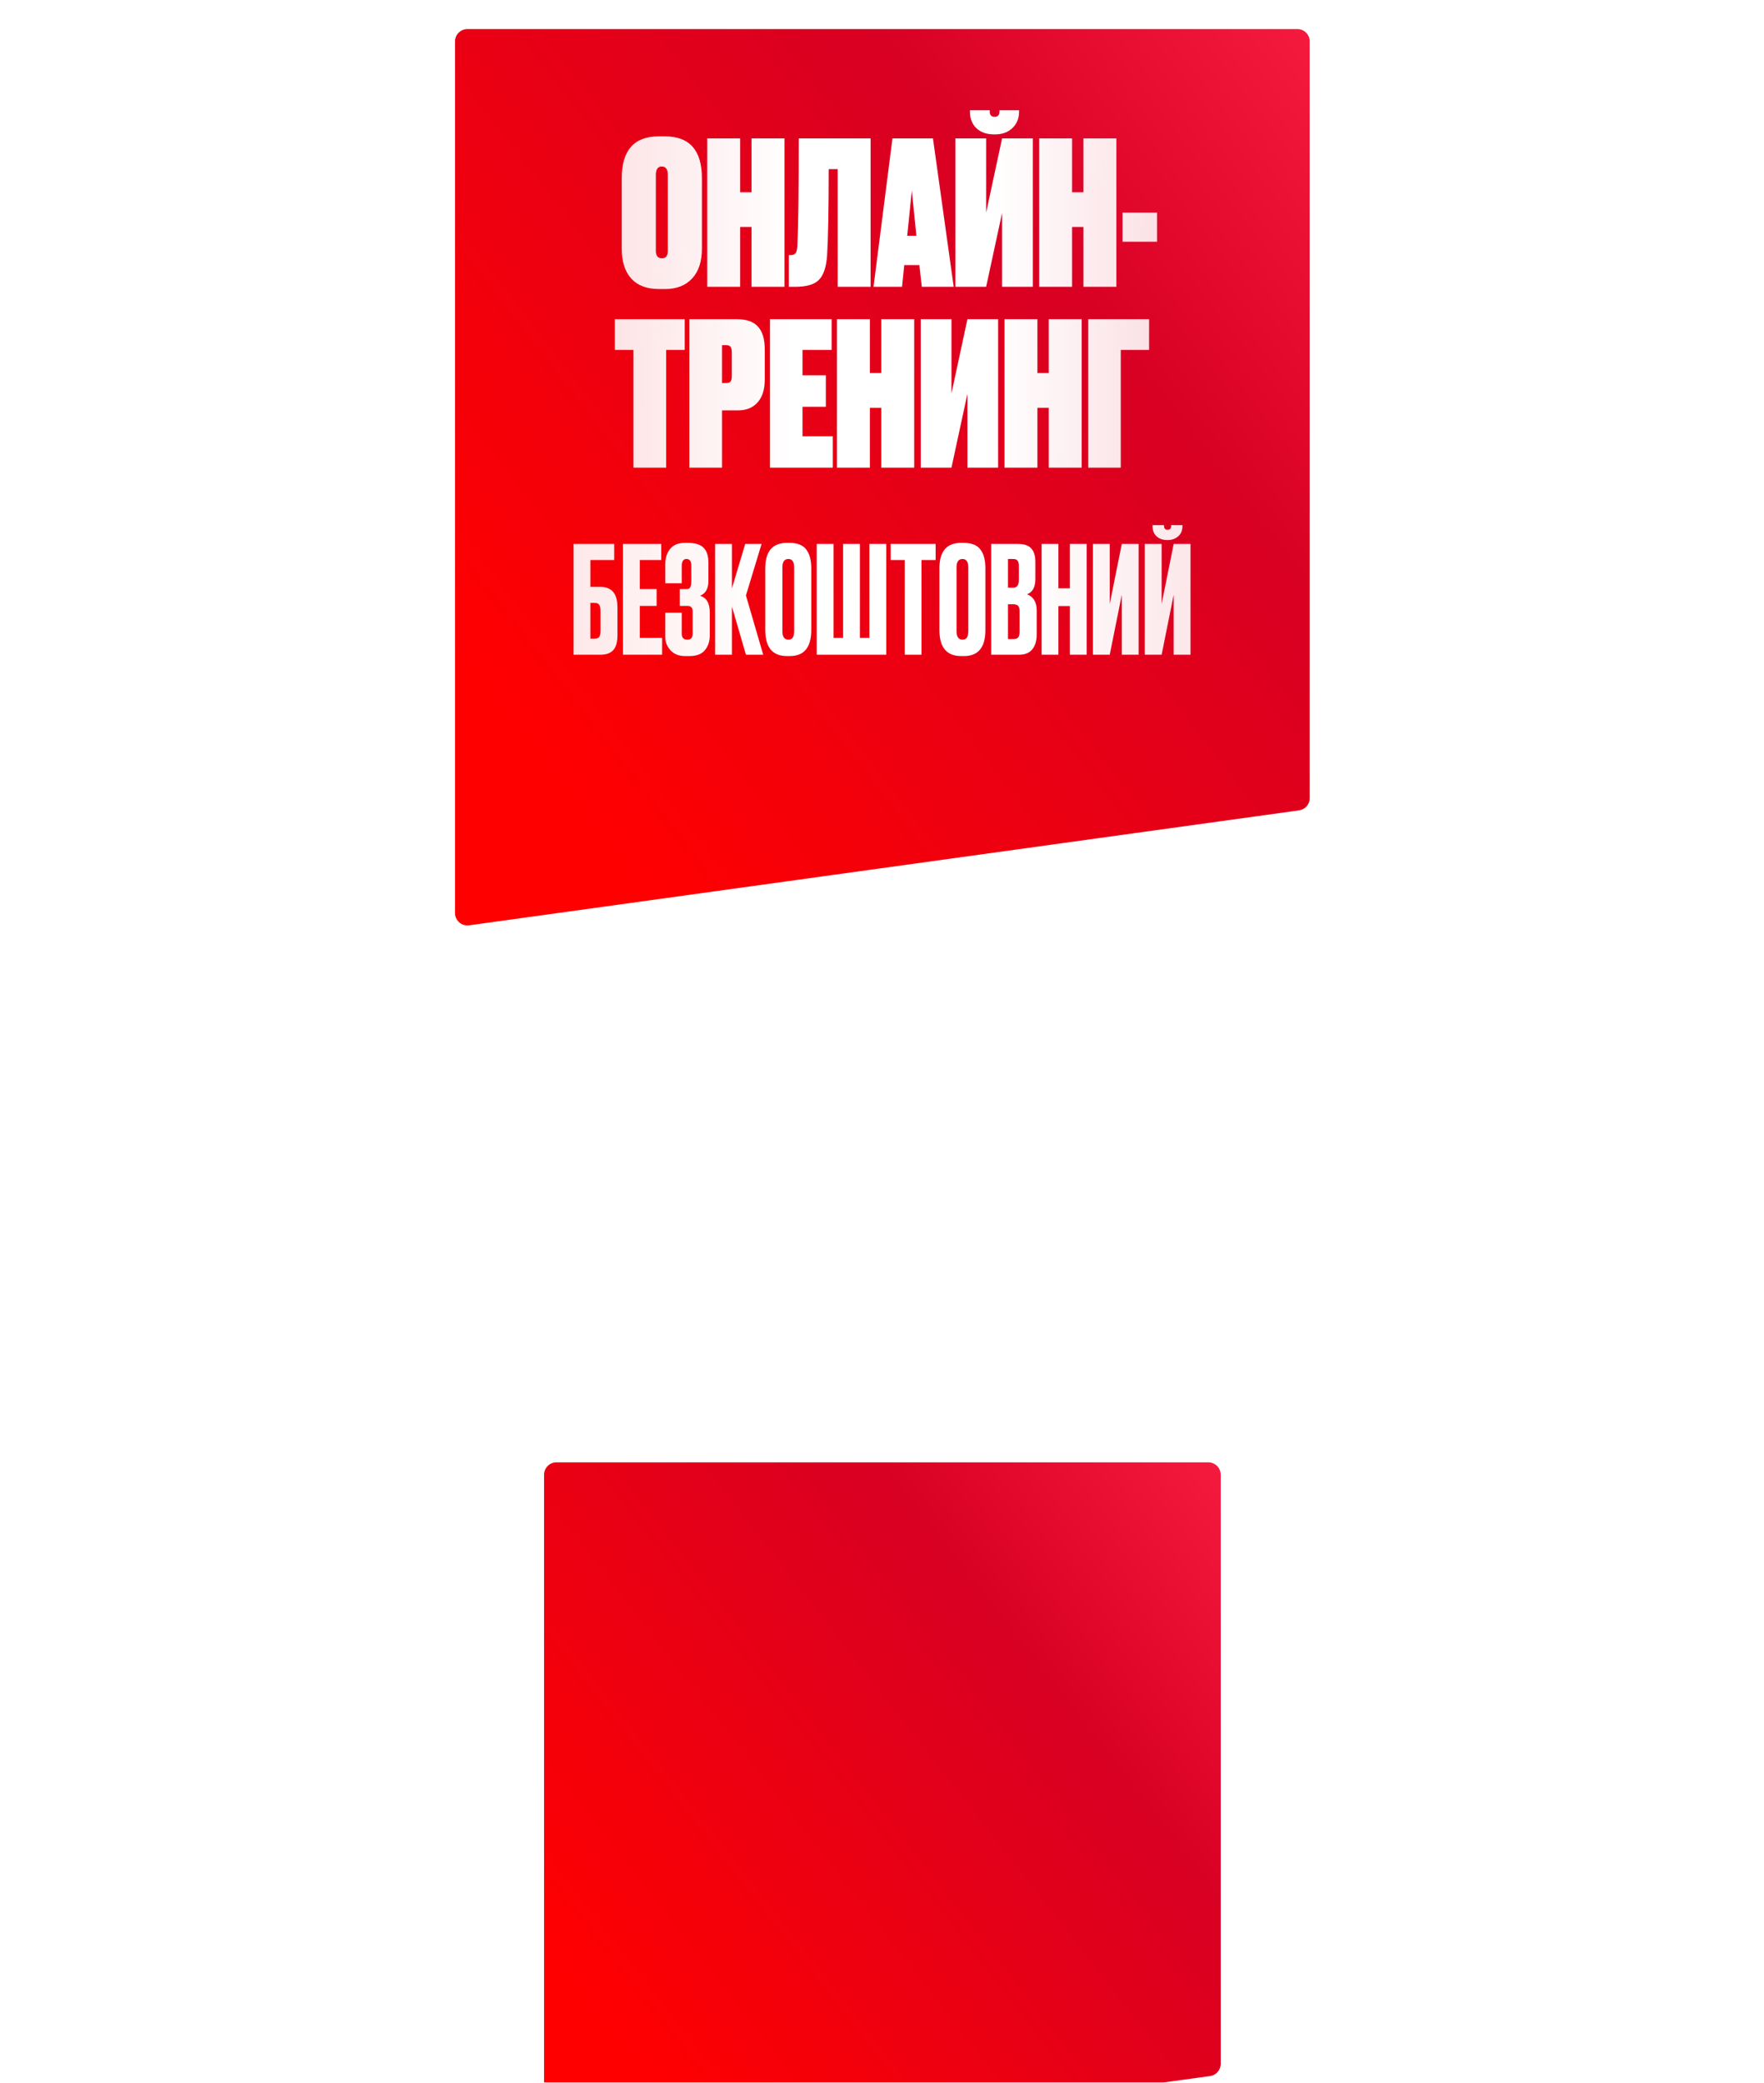 <svg width="283" height="334" viewBox="0 0 283 334" fill="none" xmlns="http://www.w3.org/2000/svg">
<g filter="url(#filter0_d_301_495)">
<g filter="url(#filter1_dddddd_301_495)">
<path d="M87.284 27.89C87.284 26.794 88.172 25.905 89.268 25.905H193.854C194.95 25.905 195.839 26.794 195.839 27.89V122.362C195.839 123.353 195.107 124.193 194.124 124.328L89.538 138.691C88.346 138.854 87.284 137.928 87.284 136.725V27.89Z" fill="url(#paint0_linear_301_495)"/>
</g>
<g filter="url(#filter2_dd_301_495)">
<path d="M73 -9.016C73 -10.111 73.888 -11 74.984 -11H208.138C209.234 -11 210.122 -10.111 210.122 -9.016V112.331C210.122 113.322 209.392 114.161 208.41 114.297L75.257 132.735C74.064 132.9 73 131.974 73 130.769V-9.016Z" fill="url(#paint1_linear_301_495)"/>
</g>
</g>
<path d="M112.61 28.592V39.888C112.61 41.936 112.088 43.525 111.042 44.656C109.997 45.787 108.557 46.352 106.722 46.352H105.698C103.778 46.352 102.306 45.797 101.282 44.688C100.258 43.557 99.746 41.957 99.746 39.888V28.592C99.746 24.112 101.72 21.872 105.666 21.872H106.69C110.637 21.872 112.61 24.112 112.61 28.592ZM107.138 40.24V28.048C107.138 27.152 106.818 26.704 106.178 26.704C105.538 26.704 105.218 27.152 105.218 28.048V40.24C105.218 41.029 105.549 41.424 106.21 41.424C106.829 41.424 107.138 41.029 107.138 40.24ZM120.569 46V36.4H118.745V46H113.465V22.192H118.745V30.832H120.569V22.192H125.849V46H120.569ZM127.927 39.312C128.076 36.133 128.151 30.427 128.151 22.192H139.671V46H134.391V27.12H132.951C132.951 33.52 132.865 38.117 132.695 40.912C132.567 42.811 132.129 44.133 131.383 44.88C130.657 45.627 129.377 46 127.543 46H126.551V40.912H126.807C127.233 40.912 127.521 40.795 127.671 40.56C127.82 40.304 127.905 39.888 127.927 39.312ZM147.883 46L147.499 42.512H145.067L144.715 46H140.139L143.179 22.192H149.675L153.003 46H147.883ZM146.283 30.576L145.547 37.808H147.019L146.283 30.576ZM158.206 22.192V34.096L160.766 22.192H165.694V46H160.766V34.16L158.206 46H153.278V22.192H158.206ZM159.646 21.552H159.486C158.291 21.552 157.342 21.221 156.638 20.56C155.955 19.899 155.614 19.024 155.614 17.936V17.68H158.782V17.872C158.782 18.448 159.038 18.736 159.55 18.736H159.582C160.094 18.736 160.35 18.448 160.35 17.872V17.68H163.486V17.936C163.486 19.003 163.123 19.877 162.398 20.56C161.694 21.221 160.776 21.552 159.646 21.552ZM173.819 46V36.4H171.995V46H166.715V22.192H171.995V30.832H173.819V22.192H179.099V46H173.819ZM180.089 34.096H185.625V38.768H180.089V34.096ZM98.647 51.192H109.847V56.12H106.871V75H101.623V56.12H98.647V51.192ZM118.368 65.816H115.84V75H110.592V51.192H118.208C119.765 51.192 120.896 51.587 121.6 52.376C122.325 53.165 122.688 54.371 122.688 55.992V60.92C122.688 62.477 122.304 63.683 121.536 64.536C120.789 65.389 119.733 65.816 118.368 65.816ZM115.84 55.352V61.432H116.48C116.842 61.432 117.088 61.347 117.216 61.176C117.344 60.984 117.408 60.685 117.408 60.28V56.536C117.408 56.131 117.344 55.832 117.216 55.64C117.088 55.448 116.842 55.352 116.48 55.352H115.84ZM123.529 51.192H133.417V56.12H128.745V60.184H132.489V65.24H128.745V69.976H133.609V75H123.529V51.192ZM141.382 75V65.4H139.558V75H134.278V51.192H139.558V59.832H141.382V51.192H146.662V75H141.382ZM152.643 51.192V63.096L155.203 51.192H160.131V75H155.203V63.16L152.643 75H147.715V51.192H152.643ZM168.257 75V65.4H166.433V75H161.153V51.192H166.433V59.832H168.257V51.192H173.537V75H168.257ZM174.59 75V51.192H184.35V56.12H179.806V75H174.59Z" fill="url(#paint2_linear_301_495)"/>
<path d="M92.014 105V87.233H98.534V89.812H94.713V94.111H96.289C98.136 94.111 99.059 95.201 99.059 97.382V101.896C99.059 102.962 98.836 103.75 98.39 104.26C97.945 104.753 97.244 105 96.289 105H92.014ZM94.713 102.421H95.405C95.772 102.421 96.018 102.317 96.146 102.111C96.273 101.904 96.337 101.601 96.337 101.203V97.979C96.337 97.549 96.273 97.231 96.146 97.024C96.034 96.801 95.787 96.69 95.405 96.69H94.713V102.421ZM99.944 87.233H106.082V89.812H102.643V94.469H105.341V97.167H102.643V102.302H106.225V105H99.944V87.233ZM109.377 90.72V93.538H106.726V90.529C106.726 89.494 106.989 88.658 107.514 88.021C108.04 87.385 108.812 87.066 109.831 87.066H110.38C111.542 87.066 112.378 87.329 112.887 87.854C113.397 88.379 113.651 89.168 113.651 90.218V93.179C113.651 94.389 113.206 95.177 112.314 95.543C113.349 95.862 113.866 96.73 113.866 98.146V101.943C113.866 102.867 113.604 103.647 113.078 104.284C112.553 104.904 111.733 105.215 110.619 105.215H109.902C108.915 105.215 108.135 104.904 107.562 104.284C107.005 103.663 106.726 102.954 106.726 102.158V98.266H109.377V101.633C109.377 102.27 109.671 102.588 110.26 102.588C110.834 102.588 111.12 102.27 111.12 101.633V98.027C111.12 97.454 110.841 97.167 110.284 97.167H109.066V94.469H110.284C110.698 94.469 110.905 94.039 110.905 93.179V90.72C110.905 90.003 110.65 89.645 110.141 89.645C109.632 89.645 109.377 90.003 109.377 90.72ZM119.672 105L117.427 97.287V105H114.728V87.233H117.427V94.35L119.552 87.233H122.179L119.672 95.496L122.442 105H119.672ZM130.152 91.126V101.036C130.152 103.822 129.006 105.215 126.714 105.215H126.26C123.935 105.215 122.773 103.822 122.773 101.036V91.15C122.773 88.427 123.928 87.066 126.236 87.066H126.69C127.931 87.066 128.815 87.416 129.34 88.117C129.882 88.817 130.152 89.82 130.152 91.126ZM127.406 101.227V91.006C127.406 90.099 127.096 89.645 126.475 89.645C125.838 89.645 125.52 90.099 125.52 91.006V101.227C125.52 102.134 125.846 102.588 126.499 102.588C127.104 102.588 127.406 102.134 127.406 101.227ZM131.029 105V87.233H133.728V102.302H135.256V87.233H137.954V102.302H139.483V87.233H142.181V105H131.029ZM142.893 87.233H150.104V89.812H147.836V105H145.161V89.812H142.893V87.233ZM158.09 91.126V101.036C158.09 103.822 156.944 105.215 154.651 105.215H154.198C151.873 105.215 150.711 103.822 150.711 101.036V91.15C150.711 88.427 151.865 87.066 154.174 87.066H154.627C155.869 87.066 156.753 87.416 157.278 88.117C157.819 88.817 158.09 89.82 158.09 91.126ZM155.344 101.227V91.006C155.344 90.099 155.033 89.645 154.412 89.645C153.776 89.645 153.457 90.099 153.457 91.006V101.227C153.457 102.134 153.784 102.588 154.436 102.588C155.041 102.588 155.344 102.134 155.344 101.227ZM159.015 105V87.233H163.265C164.316 87.233 165.048 87.48 165.462 87.974C165.892 88.467 166.107 89.183 166.107 90.123V92.845C166.107 94.15 165.661 94.97 164.77 95.305C165.805 95.703 166.322 96.57 166.322 97.908V101.752C166.322 102.755 166.083 103.551 165.606 104.14C165.144 104.713 164.428 105 163.456 105H159.015ZM162.525 96.905H161.713V102.493H162.525C162.939 102.493 163.218 102.397 163.361 102.206C163.504 102.015 163.576 101.713 163.576 101.299V98.051C163.576 97.653 163.504 97.366 163.361 97.191C163.218 97 162.939 96.905 162.525 96.905ZM162.525 89.645H161.713V94.254H162.525C163.146 94.254 163.456 93.84 163.456 93.012V90.767C163.456 90.37 163.385 90.083 163.242 89.908C163.114 89.733 162.875 89.645 162.525 89.645ZM169.804 97.191V105H167.106V87.233H169.804V94.35H171.643V87.233H174.341V105H171.643V97.191H169.804ZM179.971 105V95.376L178.036 105H175.338V87.233H178.036V96.857L179.971 87.233H182.669V105H179.971ZM188.296 105V95.376L186.362 105H183.663V87.233H186.362V96.857L188.296 87.233H190.994V105H188.296ZM187.341 86.612H187.269C186.569 86.612 185.996 86.413 185.55 86.015C185.12 85.617 184.905 85.068 184.905 84.368V84.224H186.744V84.32C186.744 84.75 186.927 84.965 187.293 84.965H187.317C187.699 84.965 187.89 84.75 187.89 84.32V84.224H189.705V84.368C189.705 85.068 189.474 85.617 189.012 86.015C188.551 86.413 187.993 86.612 187.341 86.612Z" fill="url(#paint3_linear_301_495)"/>
<defs>
<filter id="filter0_d_301_495" x="65.661" y="-11" width="151.801" height="164.387" filterUnits="userSpaceOnUse" color-interpolation-filters="sRGB">
<feFlood flood-opacity="0" result="BackgroundImageFix"/>
<feColorMatrix in="SourceAlpha" type="matrix" values="0 0 0 0 0 0 0 0 0 0 0 0 0 0 0 0 0 0 127 0" result="hardAlpha"/>
<feOffset dy="7.339"/>
<feGaussianBlur stdDeviation="3.669"/>
<feComposite in2="hardAlpha" operator="out"/>
<feColorMatrix type="matrix" values="0 0 0 0 0 0 0 0 0 0 0 0 0 0 0 0 0 0 0.25 0"/>
<feBlend mode="normal" in2="BackgroundImageFix" result="effect1_dropShadow_301_495"/>
<feBlend mode="normal" in="SourceGraphic" in2="effect1_dropShadow_301_495" result="shape"/>
</filter>
<filter id="filter1_dddddd_301_495" x="0.739" y="25.905" width="281.645" height="307.531" filterUnits="userSpaceOnUse" color-interpolation-filters="sRGB">
<feFlood flood-opacity="0" result="BackgroundImageFix"/>
<feColorMatrix in="SourceAlpha" type="matrix" values="0 0 0 0 0 0 0 0 0 0 0 0 0 0 0 0 0 0 127 0" result="hardAlpha"/>
<feOffset dy="2.994"/>
<feGaussianBlur stdDeviation="1.197"/>
<feColorMatrix type="matrix" values="0 0 0 0 0 0 0 0 0 0 0 0 0 0 0 0 0 0 0.014 0"/>
<feBlend mode="normal" in2="BackgroundImageFix" result="effect1_dropShadow_301_495"/>
<feColorMatrix in="SourceAlpha" type="matrix" values="0 0 0 0 0 0 0 0 0 0 0 0 0 0 0 0 0 0 127 0" result="hardAlpha"/>
<feOffset dy="7.194"/>
<feGaussianBlur stdDeviation="2.878"/>
<feColorMatrix type="matrix" values="0 0 0 0 0 0 0 0 0 0 0 0 0 0 0 0 0 0 0.02 0"/>
<feBlend mode="normal" in2="effect1_dropShadow_301_495" result="effect2_dropShadow_301_495"/>
<feColorMatrix in="SourceAlpha" type="matrix" values="0 0 0 0 0 0 0 0 0 0 0 0 0 0 0 0 0 0 127 0" result="hardAlpha"/>
<feOffset dy="13.546"/>
<feGaussianBlur stdDeviation="5.418"/>
<feColorMatrix type="matrix" values="0 0 0 0 0 0 0 0 0 0 0 0 0 0 0 0 0 0 0.025 0"/>
<feBlend mode="normal" in2="effect2_dropShadow_301_495" result="effect3_dropShadow_301_495"/>
<feColorMatrix in="SourceAlpha" type="matrix" values="0 0 0 0 0 0 0 0 0 0 0 0 0 0 0 0 0 0 127 0" result="hardAlpha"/>
<feOffset dy="24.164"/>
<feGaussianBlur stdDeviation="9.665"/>
<feColorMatrix type="matrix" values="0 0 0 0 0 0 0 0 0 0 0 0 0 0 0 0 0 0 0.03 0"/>
<feBlend mode="normal" in2="effect3_dropShadow_301_495" result="effect4_dropShadow_301_495"/>
<feColorMatrix in="SourceAlpha" type="matrix" values="0 0 0 0 0 0 0 0 0 0 0 0 0 0 0 0 0 0 127 0" result="hardAlpha"/>
<feOffset dy="45.196"/>
<feGaussianBlur stdDeviation="18.078"/>
<feColorMatrix type="matrix" values="0 0 0 0 0 0 0 0 0 0 0 0 0 0 0 0 0 0 0.036 0"/>
<feBlend mode="normal" in2="effect4_dropShadow_301_495" result="effect5_dropShadow_301_495"/>
<feColorMatrix in="SourceAlpha" type="matrix" values="0 0 0 0 0 0 0 0 0 0 0 0 0 0 0 0 0 0 127 0" result="hardAlpha"/>
<feOffset dy="108.181"/>
<feGaussianBlur stdDeviation="43.273"/>
<feColorMatrix type="matrix" values="0 0 0 0 0 0 0 0 0 0 0 0 0 0 0 0 0 0 0.05 0"/>
<feBlend mode="normal" in2="effect5_dropShadow_301_495" result="effect6_dropShadow_301_495"/>
<feBlend mode="normal" in="SourceGraphic" in2="effect6_dropShadow_301_495" result="shape"/>
</filter>
<filter id="filter2_dd_301_495" x="24.318" y="-55.354" width="234.486" height="241.117" filterUnits="userSpaceOnUse" color-interpolation-filters="sRGB">
<feFlood flood-opacity="0" result="BackgroundImageFix"/>
<feColorMatrix in="SourceAlpha" type="matrix" values="0 0 0 0 0 0 0 0 0 0 0 0 0 0 0 0 0 0 127 0" result="hardAlpha"/>
<feOffset dy="4.327"/>
<feGaussianBlur stdDeviation="24.341"/>
<feComposite in2="hardAlpha" operator="out"/>
<feColorMatrix type="matrix" values="0 0 0 0 0 0 0 0 0 0 0 0 0 0 0 0 0 0 0.05 0"/>
<feBlend mode="normal" in2="BackgroundImageFix" result="effect1_dropShadow_301_495"/>
<feColorMatrix in="SourceAlpha" type="matrix" values="0 0 0 0 0 0 0 0 0 0 0 0 0 0 0 0 0 0 127 0" result="hardAlpha"/>
<feOffset dy="3.996"/>
<feGaussianBlur stdDeviation="1.998"/>
<feComposite in2="hardAlpha" operator="out"/>
<feColorMatrix type="matrix" values="0 0 0 0 0 0 0 0 0 0 0 0 0 0 0 0 0 0 0.11 0"/>
<feBlend mode="normal" in2="effect1_dropShadow_301_495" result="effect2_dropShadow_301_495"/>
<feBlend mode="normal" in="SourceGraphic" in2="effect2_dropShadow_301_495" result="shape"/>
</filter>
<linearGradient id="paint0_linear_301_495" x1="272.37" y1="-31.985" x2="90.632" y2="109.773" gradientUnits="userSpaceOnUse">
<stop stop-color="#D80023"/>
<stop offset="0.37" stop-color="#FC2144"/>
<stop offset="0.605" stop-color="#D80023"/>
<stop offset="1" stop-color="#FF0000"/>
</linearGradient>
<linearGradient id="paint1_linear_301_495" x1="306.793" y1="-84.734" x2="75.791" y2="93.962" gradientUnits="userSpaceOnUse">
<stop stop-color="#D80023"/>
<stop offset="0.37" stop-color="#FC2144"/>
<stop offset="0.605" stop-color="#D80023"/>
<stop offset="1" stop-color="#FF0000"/>
</linearGradient>
<linearGradient id="paint2_linear_301_495" x1="209.384" y1="50.269" x2="73.381" y2="50.269" gradientUnits="userSpaceOnUse">
<stop stop-color="white" stop-opacity="0.77"/>
<stop offset="0.37" stop-color="white"/>
<stop offset="0.605" stop-color="white"/>
<stop offset="1" stop-color="white" stop-opacity="0.8"/>
</linearGradient>
<linearGradient id="paint3_linear_301_495" x1="229.215" y1="97.317" x2="53.481" y2="97.317" gradientUnits="userSpaceOnUse">
<stop stop-color="white" stop-opacity="0.77"/>
<stop offset="0.37" stop-color="white"/>
<stop offset="0.605" stop-color="white"/>
<stop offset="1" stop-color="white" stop-opacity="0.8"/>
</linearGradient>
</defs>
</svg>
